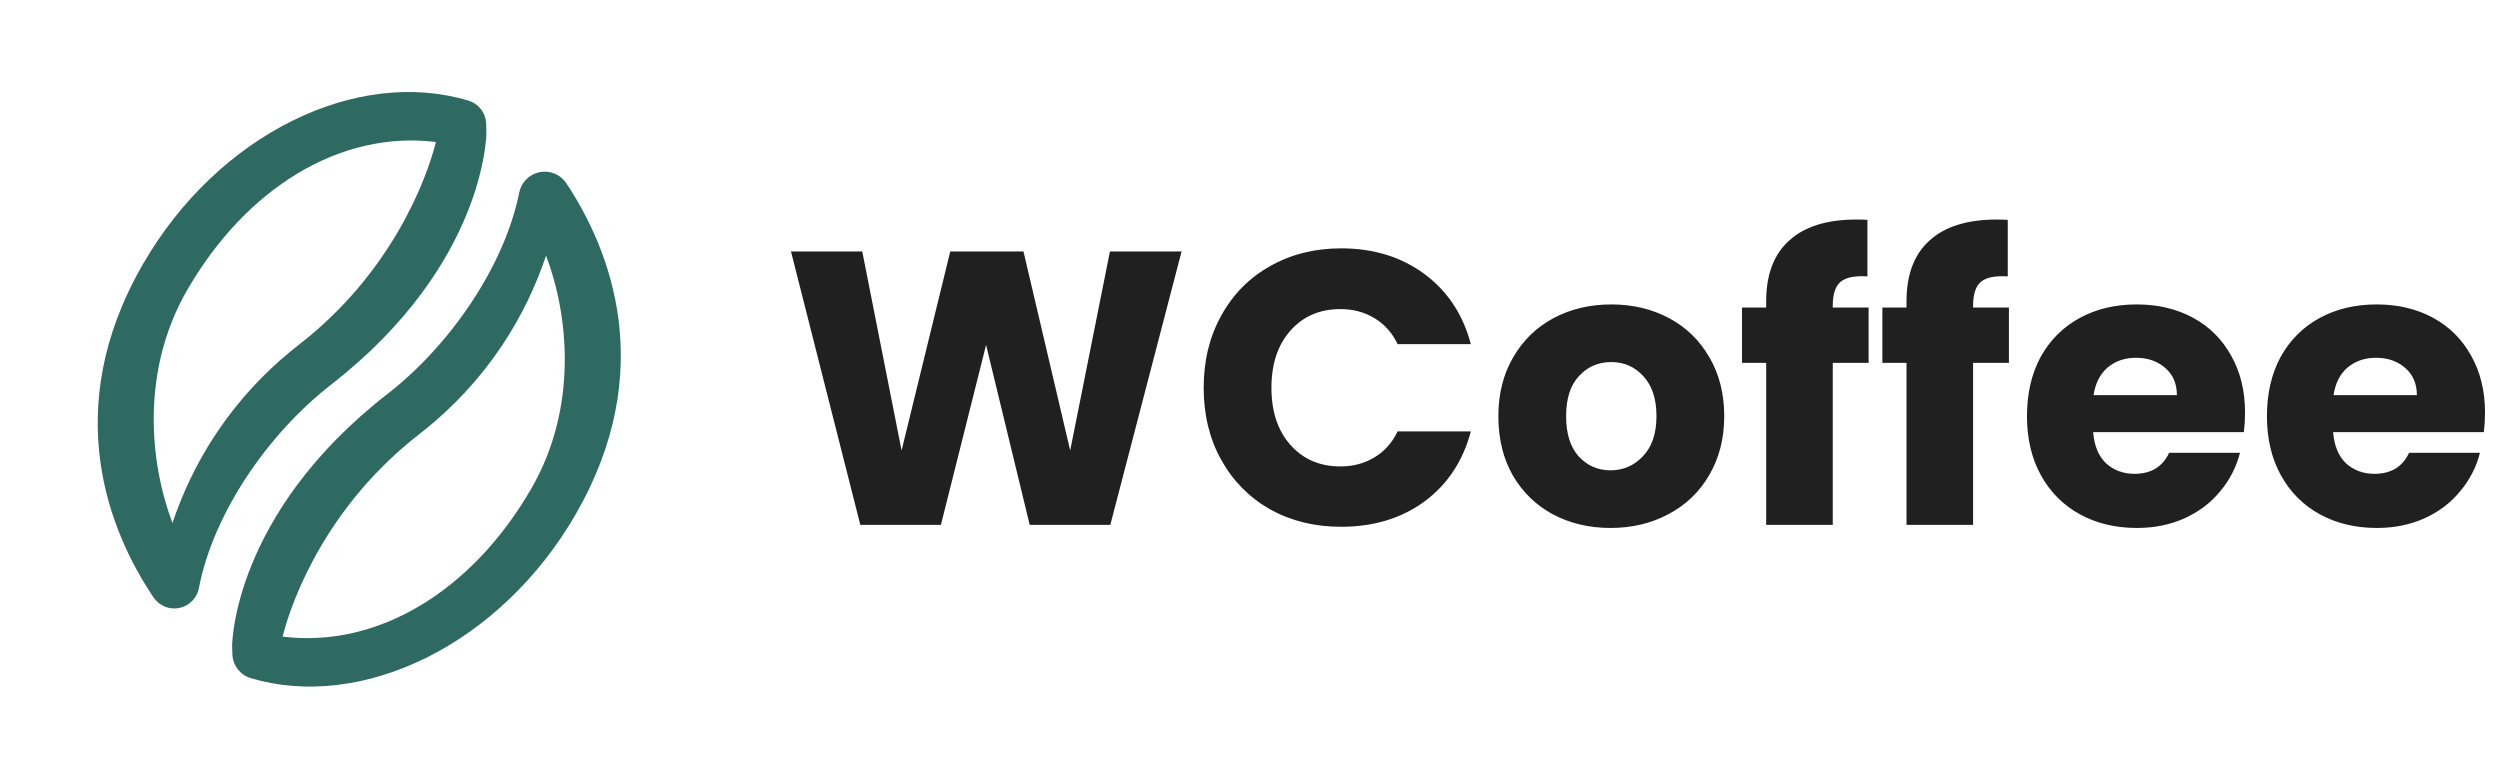 <svg width="624" height="195" viewBox="0 0 624 195" fill="none" xmlns="http://www.w3.org/2000/svg">
<path d="M294.922 62.766L277.134 131H257.014L246.127 86.094L234.852 131H214.732L197.43 62.766H215.218L225.035 112.435L237.185 62.766H255.458L267.122 112.435L277.037 62.766H294.922ZM300.438 96.786C300.438 90.046 301.896 84.052 304.812 78.804C307.728 73.49 311.778 69.375 316.962 66.459C322.211 63.478 328.14 61.988 334.75 61.988C342.85 61.988 349.784 64.126 355.551 68.403C361.318 72.68 365.174 78.512 367.118 85.899H348.844C347.483 83.048 345.539 80.877 343.012 79.387C340.55 77.896 337.731 77.151 334.556 77.151C329.436 77.151 325.289 78.933 322.114 82.497C318.939 86.061 317.351 90.824 317.351 96.786C317.351 102.747 318.939 107.51 322.114 111.074C325.289 114.638 329.436 116.42 334.556 116.42C337.731 116.42 340.55 115.675 343.012 114.184C345.539 112.694 347.483 110.523 348.844 107.672H367.118C365.174 115.059 361.318 120.891 355.551 125.168C349.784 129.38 342.85 131.486 334.75 131.486C328.14 131.486 322.211 130.028 316.962 127.112C311.778 124.131 307.728 120.016 304.812 114.768C301.896 109.519 300.438 103.525 300.438 96.786ZM401.985 131.778C396.672 131.778 391.876 130.644 387.6 128.376C383.388 126.108 380.05 122.868 377.588 118.656C375.19 114.444 373.992 109.519 373.992 103.881C373.992 98.308 375.223 93.416 377.685 89.204C380.148 84.927 383.517 81.655 387.794 79.387C392.071 77.119 396.866 75.985 402.18 75.985C407.493 75.985 412.288 77.119 416.565 79.387C420.842 81.655 424.212 84.927 426.674 89.204C429.136 93.416 430.368 98.308 430.368 103.881C430.368 109.454 429.104 114.379 426.577 118.656C424.114 122.868 420.712 126.108 416.371 128.376C412.094 130.644 407.299 131.778 401.985 131.778ZM401.985 117.392C405.16 117.392 407.85 116.226 410.053 113.893C412.321 111.56 413.455 108.223 413.455 103.881C413.455 99.54 412.353 96.202 410.15 93.87C408.012 91.537 405.355 90.37 402.18 90.37C398.94 90.37 396.25 91.537 394.112 93.87C391.974 96.138 390.904 99.475 390.904 103.881C390.904 108.223 391.941 111.56 394.015 113.893C396.153 116.226 398.81 117.392 401.985 117.392ZM466.401 90.565H457.459V131H440.838V90.565H434.811V76.762H440.838V75.207C440.838 68.533 442.749 63.478 446.573 60.044C450.396 56.545 456.001 54.795 463.388 54.795C464.619 54.795 465.527 54.828 466.11 54.892V68.986C462.935 68.792 460.699 69.246 459.403 70.347C458.107 71.449 457.459 73.425 457.459 76.276V76.762H466.401V90.565ZM501.428 90.565H492.485V131H475.864V90.565H469.838V76.762H475.864V75.207C475.864 68.533 477.776 63.478 481.599 60.044C485.422 56.545 491.027 54.795 498.414 54.795C499.646 54.795 500.553 54.828 501.136 54.892V68.986C497.961 68.792 495.725 69.246 494.429 70.347C493.133 71.449 492.485 73.425 492.485 76.276V76.762H501.428V90.565ZM560.365 103.006C560.365 104.562 560.268 106.182 560.073 107.866H522.457C522.716 111.236 523.785 113.828 525.665 115.642C527.609 117.392 529.974 118.267 532.76 118.267C536.907 118.267 539.791 116.517 541.411 113.018H559.101C558.194 116.582 556.542 119.79 554.144 122.641C551.811 125.492 548.863 127.728 545.299 129.348C541.735 130.968 537.75 131.778 533.343 131.778C528.03 131.778 523.299 130.644 519.152 128.376C515.005 126.108 511.765 122.868 509.432 118.656C507.099 114.444 505.933 109.519 505.933 103.881C505.933 98.244 507.067 93.319 509.335 89.107C511.668 84.895 514.908 81.655 519.055 79.387C523.202 77.119 527.965 75.985 533.343 75.985C538.592 75.985 543.258 77.086 547.34 79.29C551.423 81.493 554.598 84.636 556.866 88.718C559.199 92.8 560.365 97.563 560.365 103.006ZM543.355 98.632C543.355 95.781 542.383 93.513 540.439 91.828C538.495 90.144 536.065 89.301 533.149 89.301C530.363 89.301 527.997 90.111 526.053 91.731C524.174 93.351 523.008 95.652 522.554 98.632H543.355ZM620.261 103.006C620.261 104.562 620.163 106.182 619.969 107.866H582.353C582.612 111.236 583.681 113.828 585.56 115.642C587.504 117.392 589.869 118.267 592.656 118.267C596.803 118.267 599.687 116.517 601.307 113.018H618.997C618.09 116.582 616.437 119.79 614.04 122.641C611.707 125.492 608.759 127.728 605.195 129.348C601.631 130.968 597.645 131.778 593.239 131.778C587.925 131.778 583.195 130.644 579.048 128.376C574.901 126.108 571.661 122.868 569.328 118.656C566.995 114.444 565.829 109.519 565.829 103.881C565.829 98.244 566.963 93.319 569.231 89.107C571.563 84.895 574.803 81.655 578.951 79.387C583.098 77.119 587.861 75.985 593.239 75.985C598.488 75.985 603.153 77.086 607.236 79.29C611.318 81.493 614.493 84.636 616.761 88.718C619.094 92.8 620.261 97.563 620.261 103.006ZM603.251 98.632C603.251 95.781 602.279 93.513 600.335 91.828C598.391 90.144 595.961 89.301 593.045 89.301C590.258 89.301 587.893 90.111 585.949 91.731C584.07 93.351 582.903 95.652 582.45 98.632H603.251Z" fill="#202020"/>
<path fill-rule="evenodd" clip-rule="evenodd" d="M117.049 25.162C119.604 25.99 121.338 28.363 121.351 31.049C121.402 32.227 121.406 33.187 121.406 33.187C121.406 33.187 121.365 65.897 82.634 96.009C66.878 108.259 53.213 128.171 49.644 146.788C49.175 149.277 47.248 151.239 44.765 151.749C42.283 152.26 39.739 151.22 38.324 149.113C27.286 132.756 14.769 102.188 35.642 65.989C54.464 33.351 89.216 16.66 117.049 25.162ZM108.806 35.445C84.859 32.475 61.372 47.024 46.727 72.389C35.095 92.536 37.339 115.415 43.043 130.547C47.753 116.527 56.931 99.778 74.779 85.902C97.52 68.222 106.362 45.201 108.806 35.445Z" fill="#2F6A62"/>
<path fill-rule="evenodd" clip-rule="evenodd" d="M62.496 169.238C59.826 168.384 58.008 165.908 57.997 163.104C57.943 162.013 57.938 161.152 57.938 161.152C57.938 161.152 57.978 128.441 96.71 98.33C112.324 86.191 125.884 66.525 129.601 48.056C130.115 45.482 132.131 43.468 134.709 42.965C137.288 42.459 139.916 43.558 141.363 45.75C152.319 62.229 164.354 92.534 143.701 128.35C124.923 160.906 90.297 177.596 62.496 169.238ZM70.537 158.894C94.485 161.864 117.971 147.315 132.616 121.95C144.248 101.802 142.004 78.924 136.3 63.792C131.591 77.812 122.412 94.561 104.565 108.437C81.824 126.117 72.981 149.138 70.537 158.894Z" fill="#2F6A62"/>
</svg>
